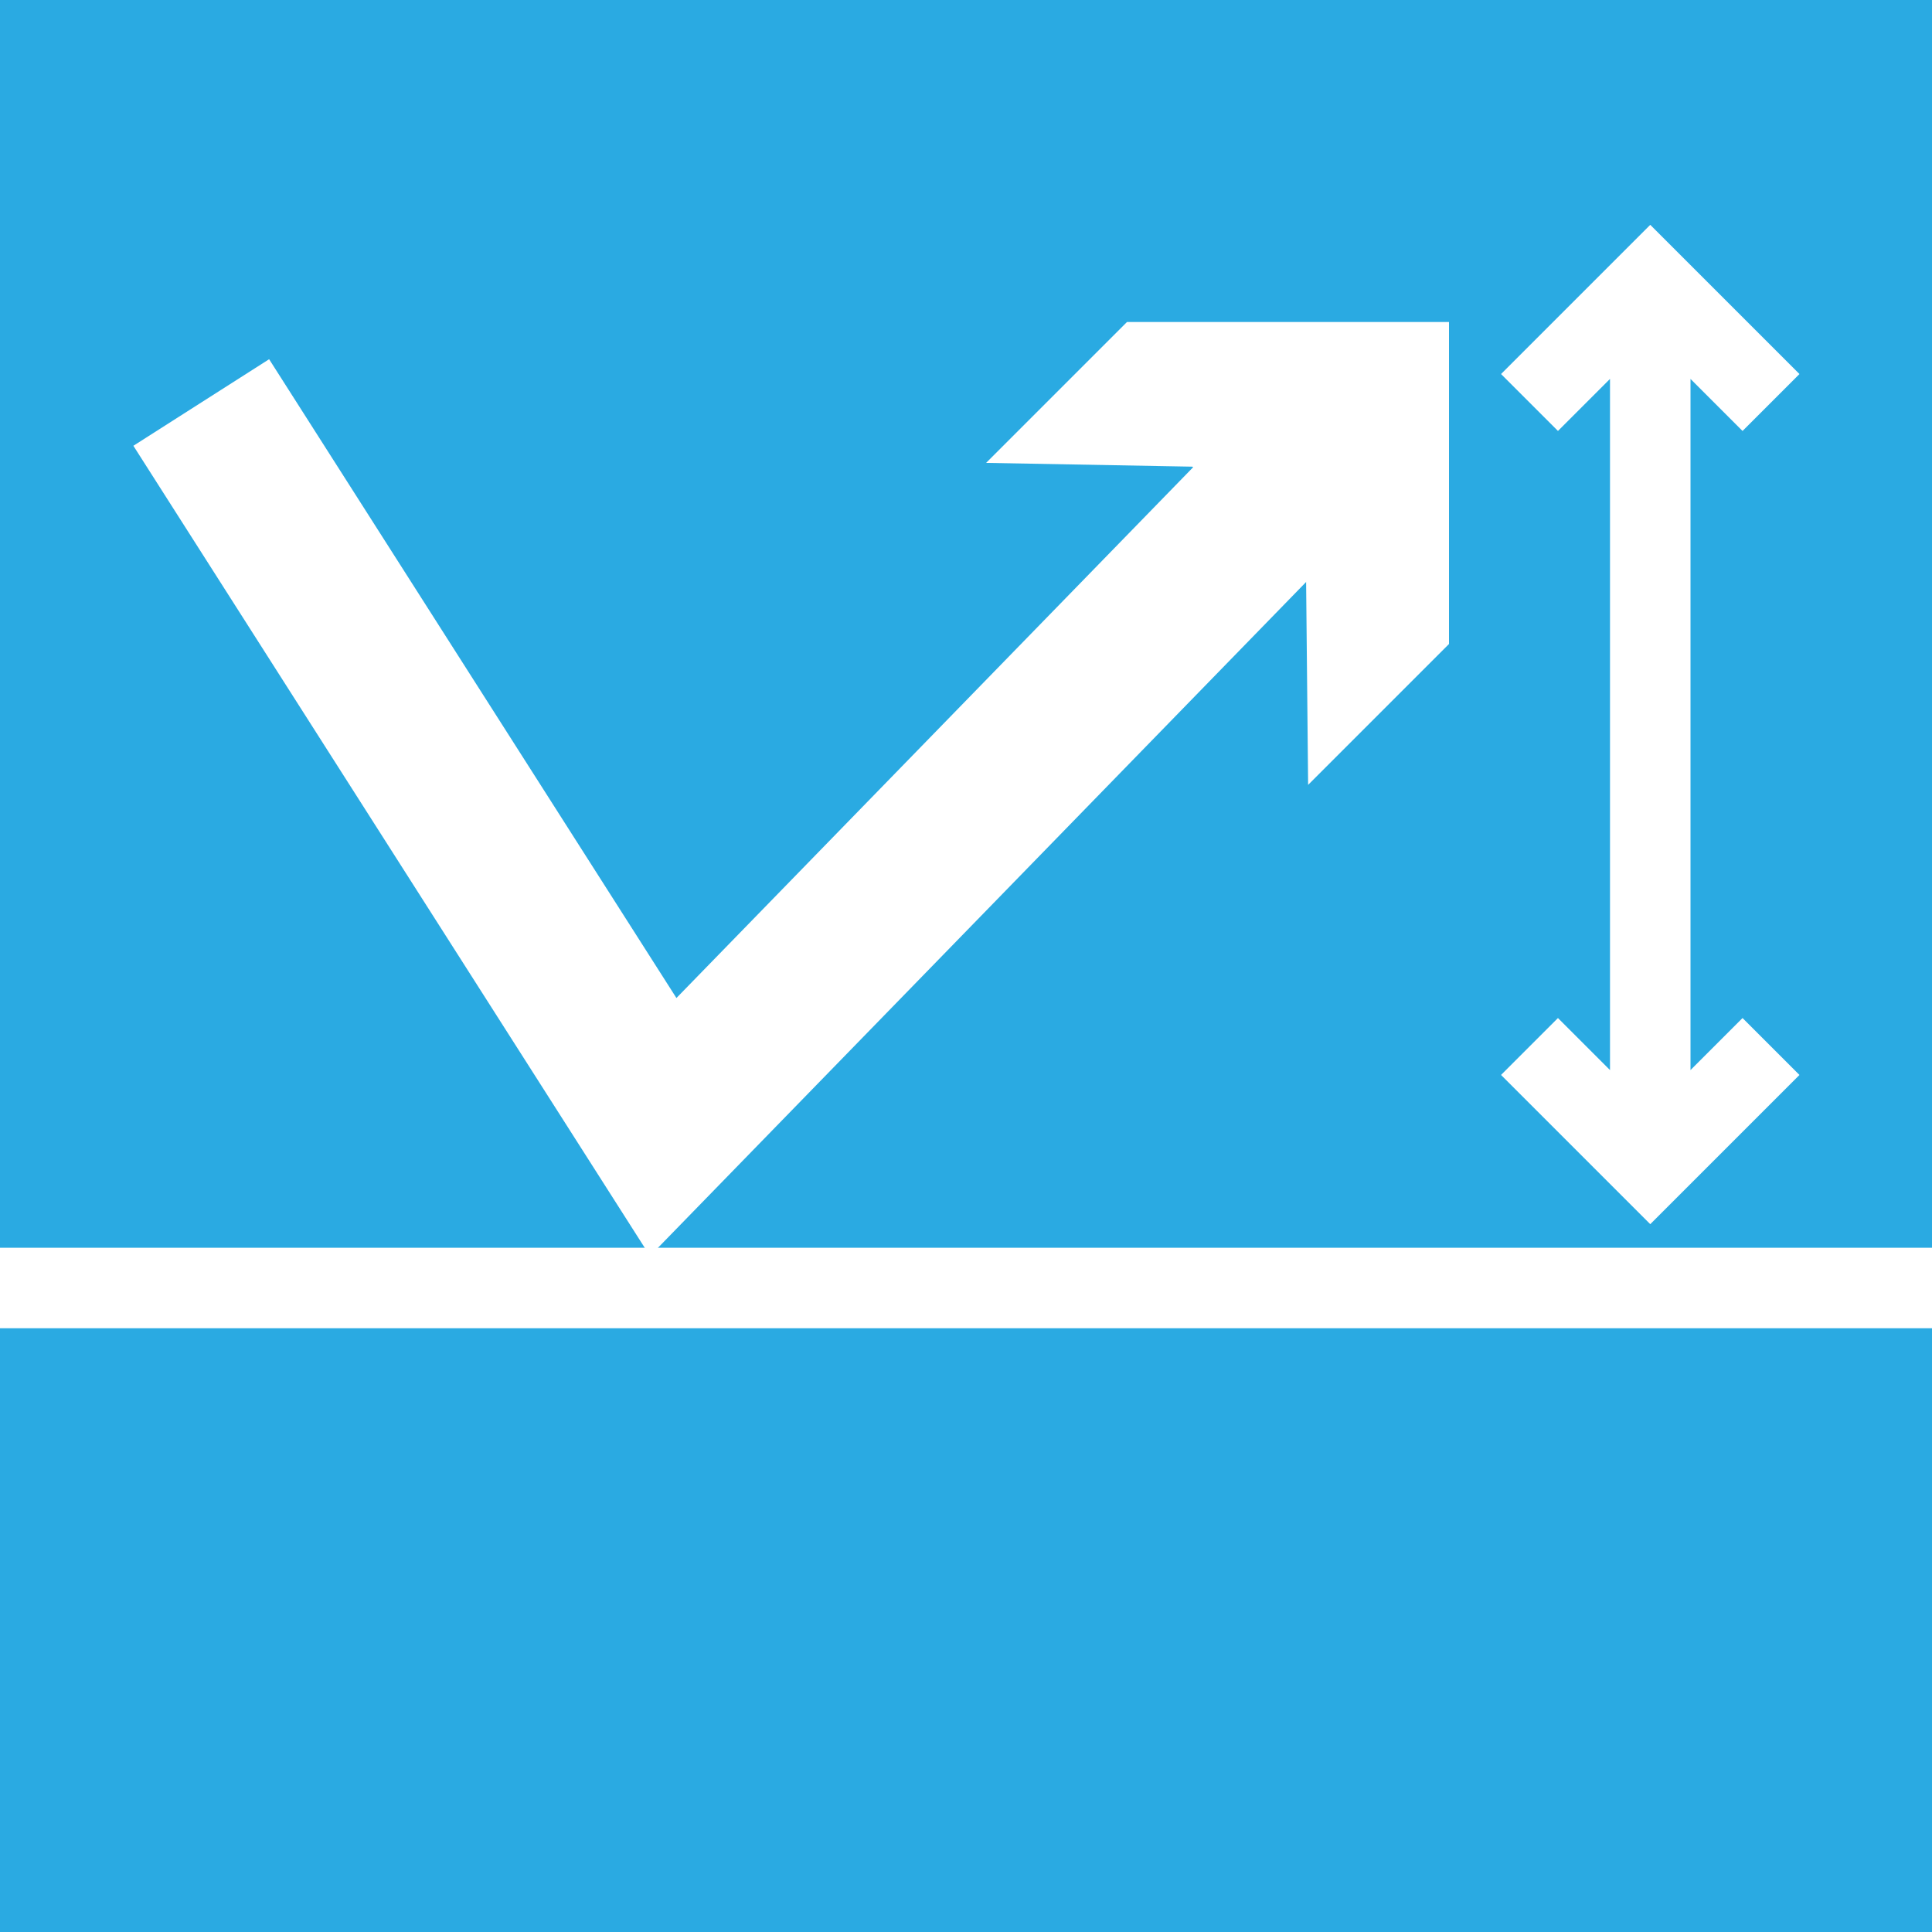 <svg width="48" height="48" viewBox="0 0 48 48" xmlns="http://www.w3.org/2000/svg"><title>High ICON</title><g fill="none" fill-rule="evenodd"><path fill="#2AAAE2" d="M0 48h48V0H0z"/><path fill="#FFF" d="M0 33h48v-2H0z"/><path stroke="#FFF" stroke-width="4" d="M5 10l11.477 18L34 10"/><path fill="#FFF" d="M36 8h-8l-3.5 3.5 5.126.094 2.824 2.854.05 5.052L36 16z"/><path d="M41 29V7m-3 19l3 3 3-3m-6-16l3-3 3 3" stroke="#FFF" stroke-width="2"/></g></svg>